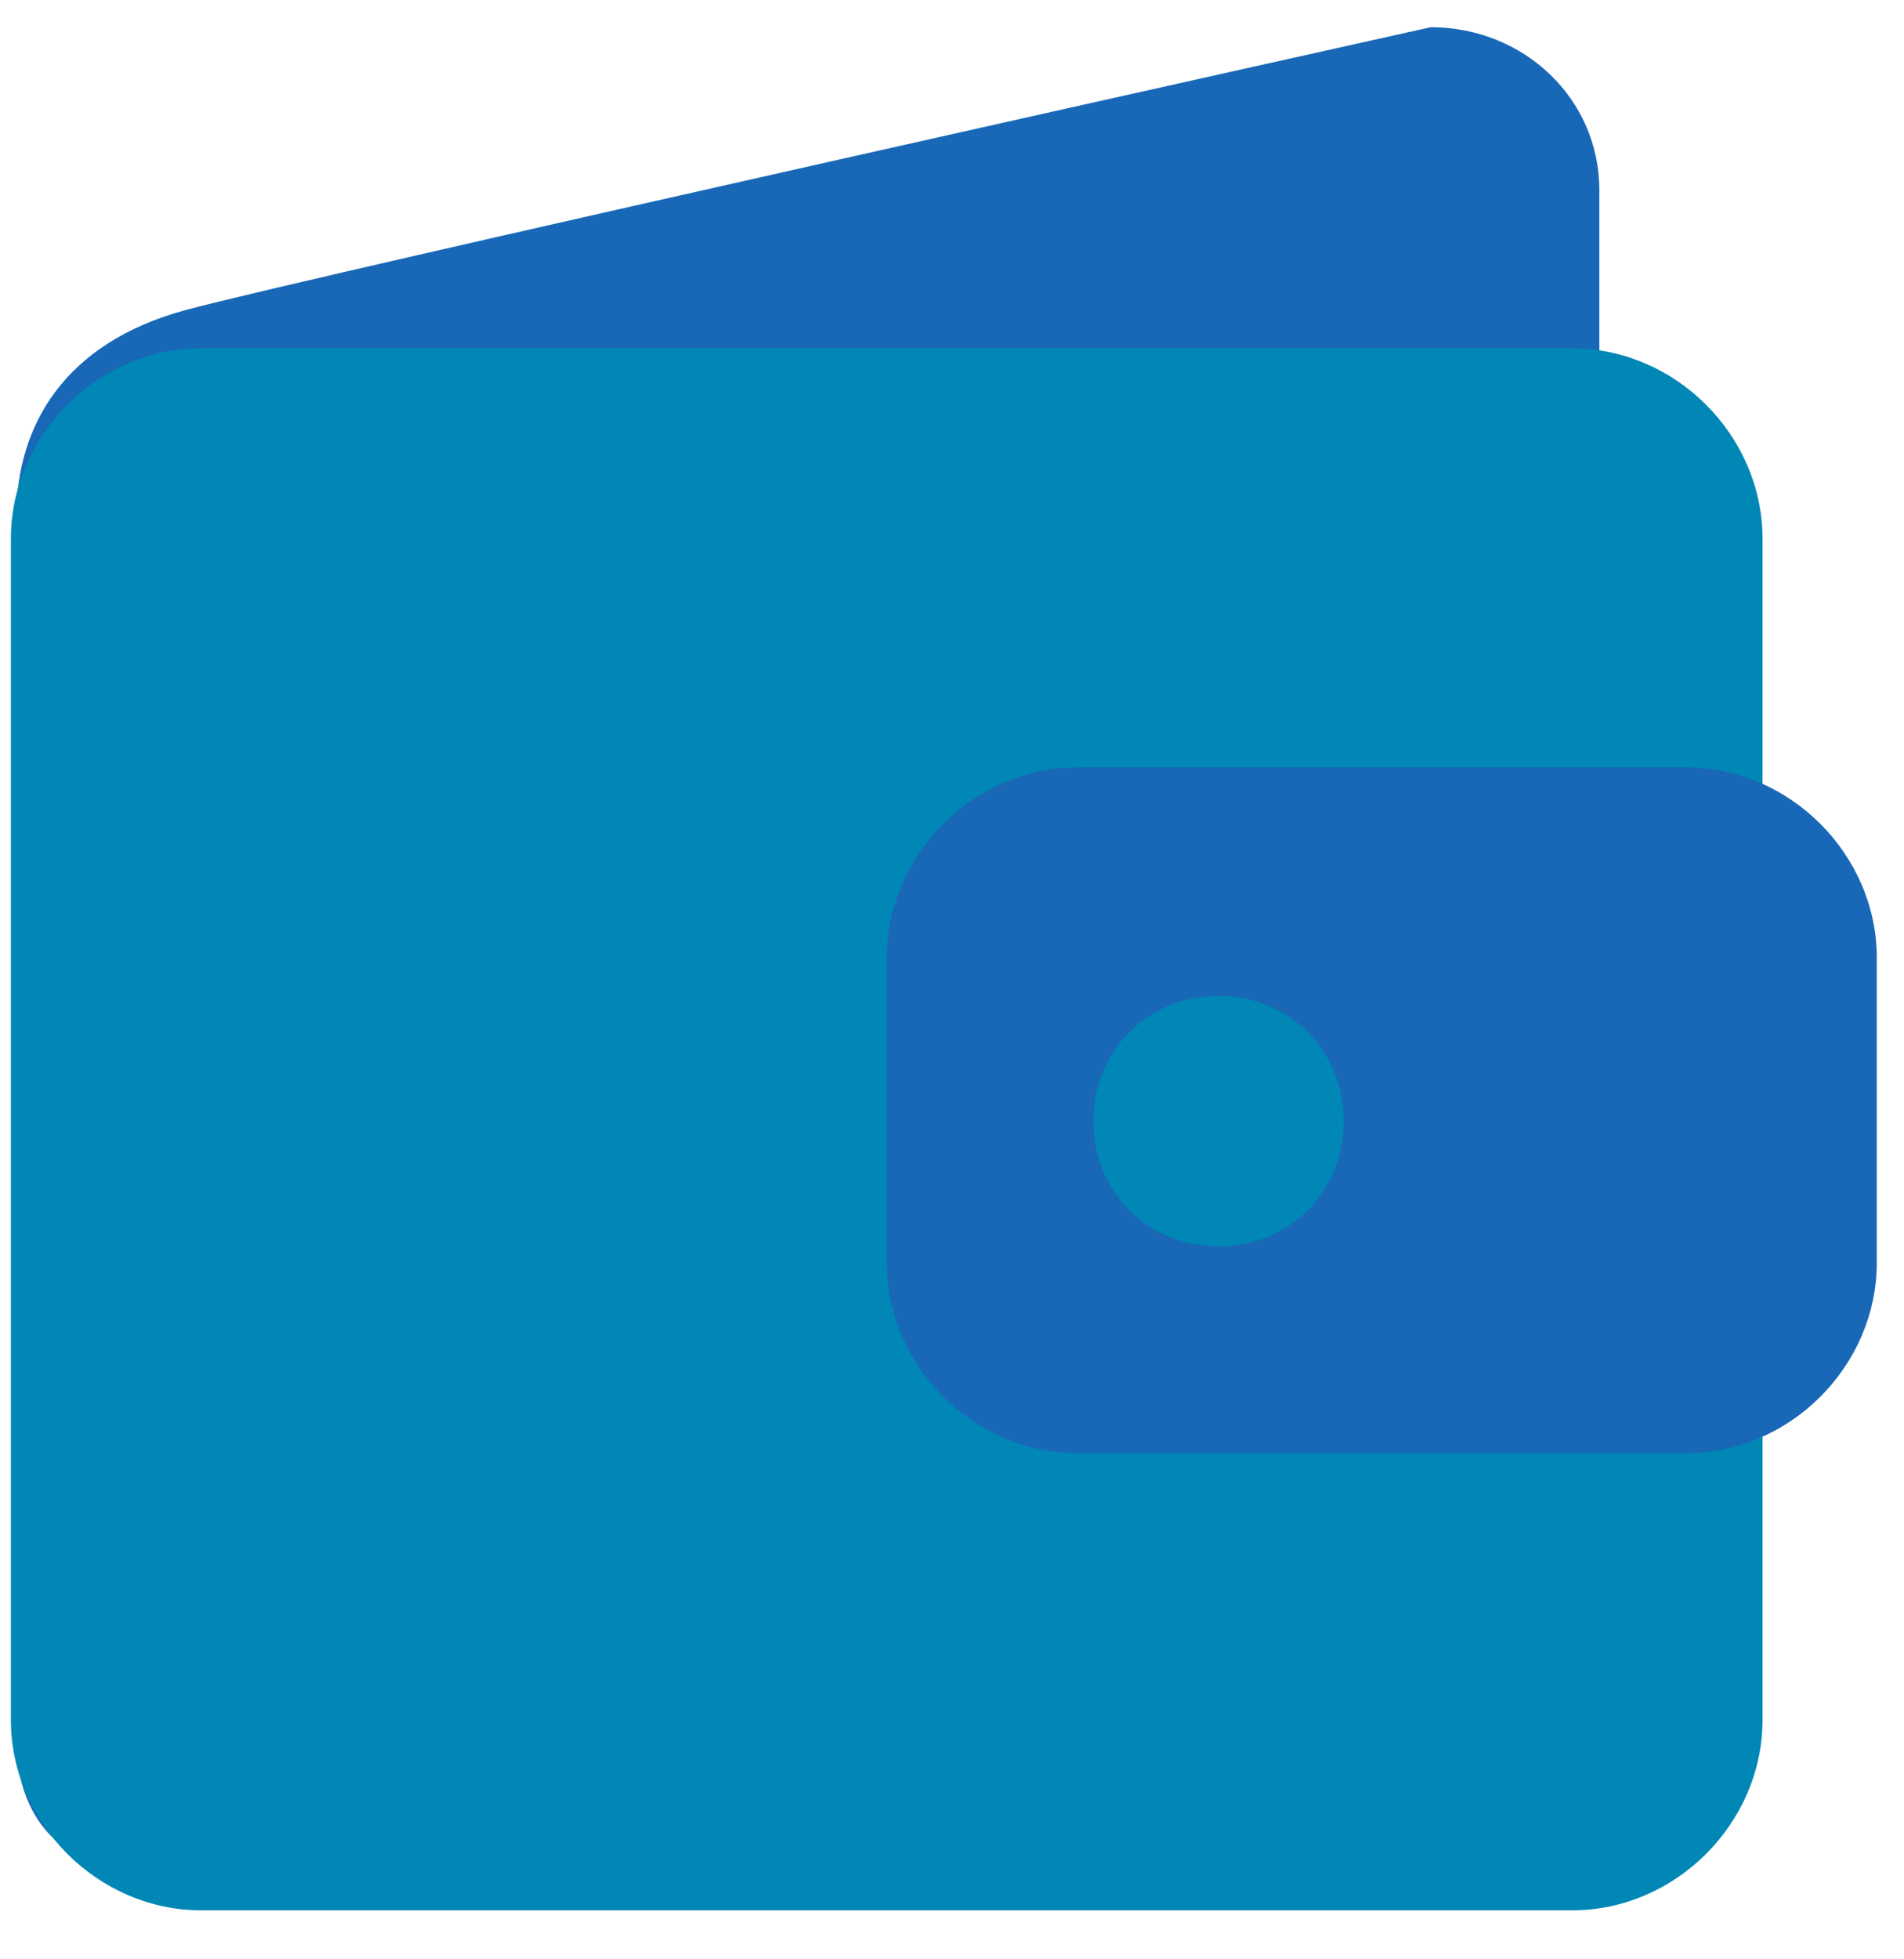 <?xml version="1.0" encoding="utf-8"?>
<!-- Generator: Adobe Illustrator 26.2.1, SVG Export Plug-In . SVG Version: 6.00 Build 0)  -->
<svg version="1.1" id="Calque_1" xmlns="http://www.w3.org/2000/svg" xmlns:xlink="http://www.w3.org/1999/xlink" x="0px" y="0px"
	 viewBox="0 0 35 36" style="enable-background:new 0 0 35 36;" xml:space="preserve">
<style type="text/css">
	.st0{fill:#1868B7;}
	.st1{fill:#0087B6;}
</style>
<path class="st0" d="M0.3,9.5c0-1.7,0.9-3.2,3.1-3.8c2.2-0.6,22.9-5.2,22.9-5.2c1.7,0,3.1,1.3,3.1,3v11.3V26c0,1.7-1.4,3-3.1,3
	L3.4,33.5C1.7,35,0.3,33.7,0.3,32V9.5z"/>
<path class="st1" d="M0.2,9.9c0-1.9,1.6-3.5,3.5-3.5h25.2c1.9,0,3.5,1.6,3.5,3.5v21.7c0,1.9-1.6,3.5-3.5,3.5H3.7
	c-1.9,0-3.5-1.6-3.5-3.5V9.9z"/>
<path class="st0" d="M16.3,17.6c0-1.9,1.6-3.5,3.5-3.5H31c1.9,0,3.5,1.6,3.5,3.5v5.6c0,1.9-1.6,3.5-3.5,3.5H19.8
	c-1.9,0-3.5-1.6-3.5-3.5V17.6z"/>
<path class="st1" d="M24.7,20.6c0,1.3-1,2.3-2.3,2.3s-2.3-1-2.3-2.3c0-1.3,1-2.3,2.3-2.3S24.7,19.3,24.7,20.6z"/>
</svg>
